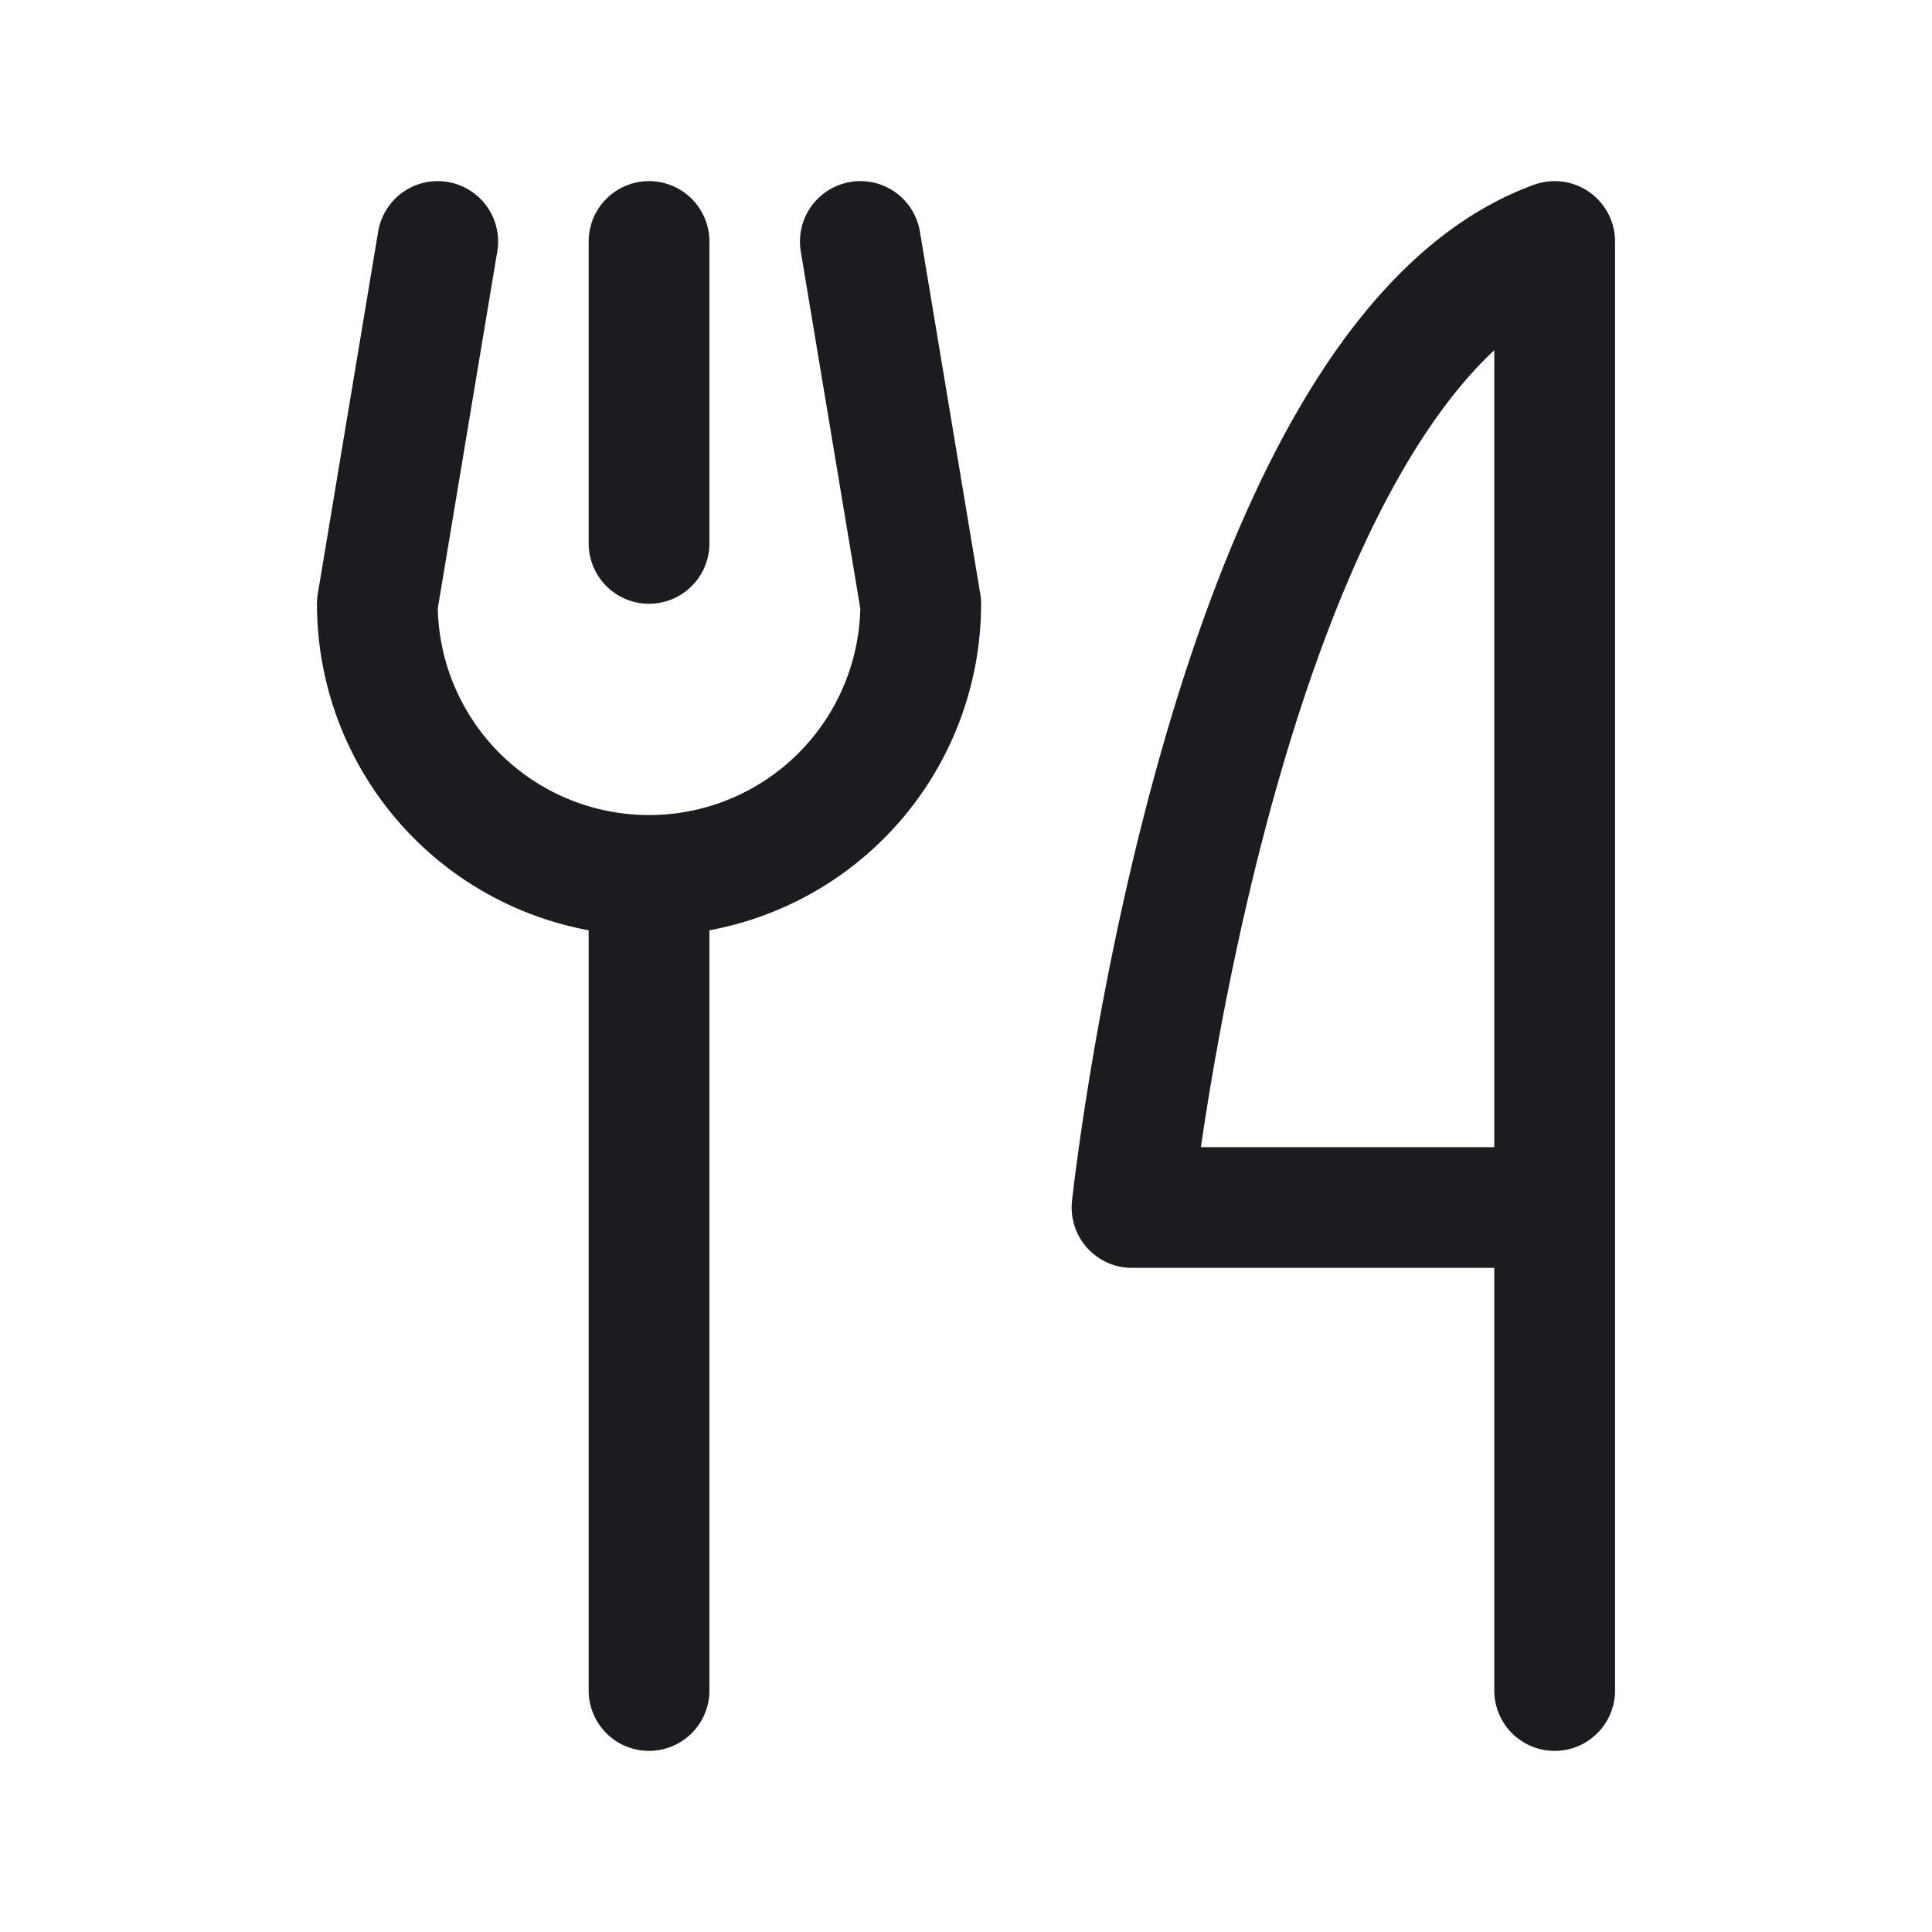 <svg width="32" height="32" fill="none" xmlns="http://www.w3.org/2000/svg"><path d="M10.75 4v5M10.75 14.5V28M14.25 4l1 6a4.5 4.5 0 1 1-9 0l1-6M25.75 20h-7s1.5-14 7-16v24" stroke="#1C1B1F" stroke-width="2" stroke-linecap="round" stroke-linejoin="round"/></svg>